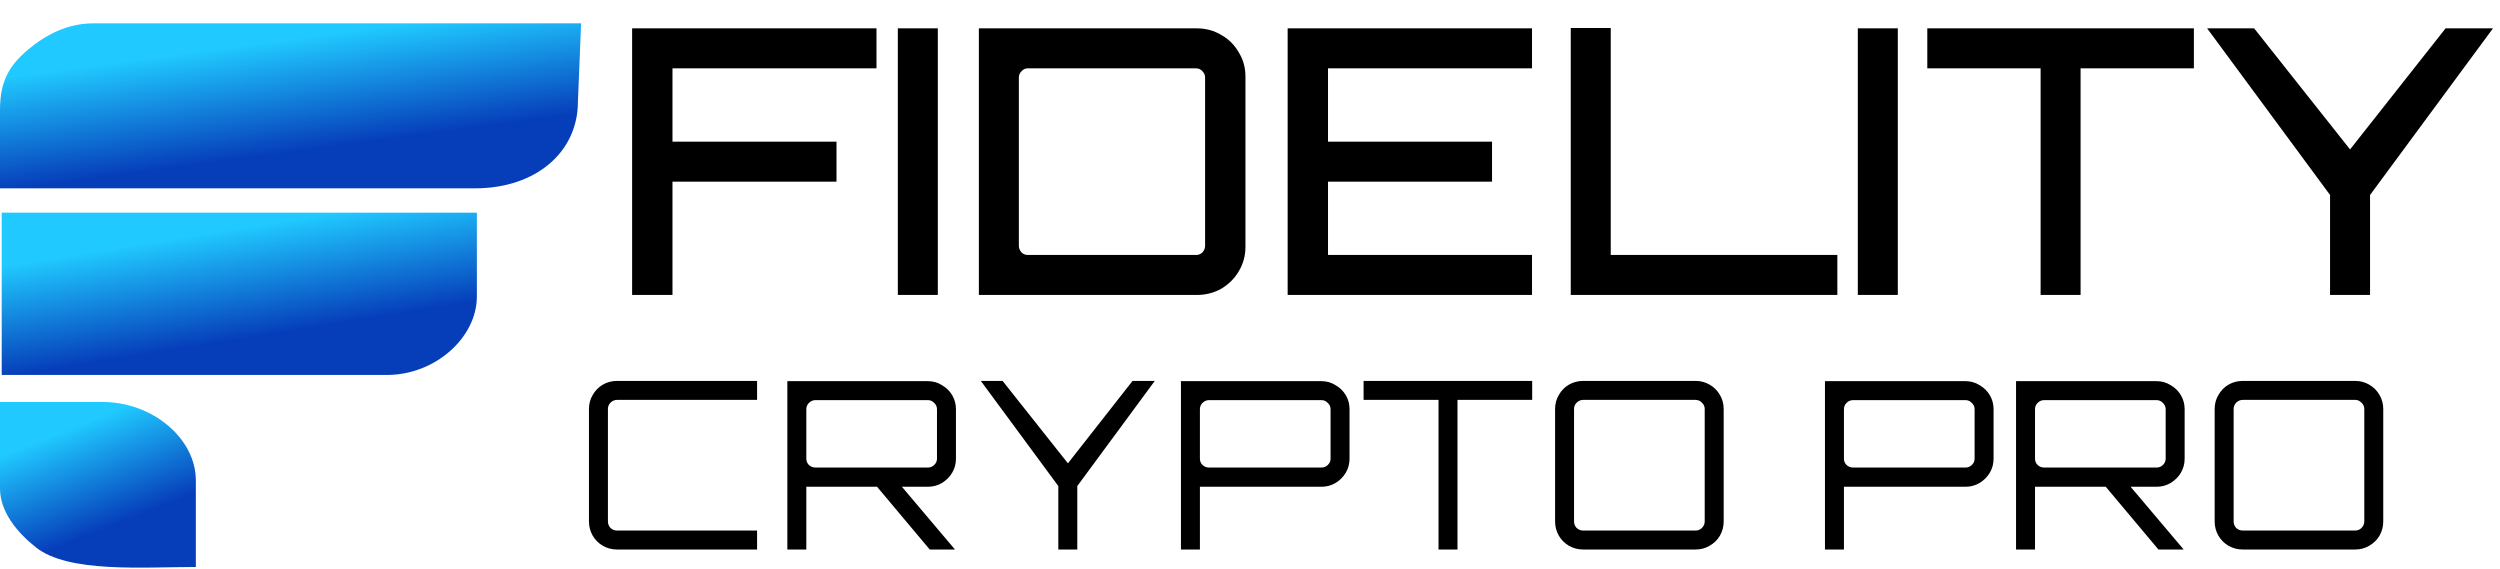 <svg width="1424" height="324" viewBox="0 0 1424 324" fill="none" xmlns="http://www.w3.org/2000/svg">
<path fill-rule="evenodd" clip-rule="evenodd" d="M0 62.598V107.274C100.58 107.274 201.159 107.274 301.741 107.274H270.651C304.992 107.274 329.17 86.827 329.17 57.976L331 13.3C238.345 13.3 145.69 13.3 53.033 13.3C38.188 13.3 25.66 20.092 15.966 28.29C5.644 37.02 0 45.767 0 62.598Z" fill="url(#paint0_linear_525_156)"/>
<path fill-rule="evenodd" clip-rule="evenodd" d="M0.973 213.572H220.42C247.91 213.572 271.624 192.247 271.624 168.896V121.139H0.973V213.572H0.973Z" fill="url(#paint1_linear_525_156)"/>
<path fill-rule="evenodd" clip-rule="evenodd" d="M0 278.277C0 291.705 10.061 303.575 20.52 311.83C39.106 326.501 81.635 322.953 111.552 322.953V273.655C111.552 249.771 86.871 228.979 58.519 228.979H0V278.277V278.277Z" fill="url(#paint2_linear_525_156)"/>
<path d="M360.056 168V16.156H499.247V38.932H383.044V80.689H476.47V103.466H383.044V168H360.056ZM511.406 168V16.156H534.183V168H511.406ZM557.564 168V16.156H681.781C686.843 16.156 691.482 17.421 695.7 19.952C699.918 22.342 703.222 25.646 705.612 29.864C708.143 33.941 709.408 38.511 709.408 43.572V140.584C709.408 145.645 708.143 150.285 705.612 154.503C703.222 158.58 699.918 161.884 695.7 164.415C691.482 166.805 686.843 168 681.781 168H557.564ZM585.402 145.223H681.359C682.765 145.223 683.96 144.731 684.945 143.747C685.929 142.622 686.421 141.357 686.421 139.951V44.205C686.421 42.799 685.929 41.604 684.945 40.62C683.96 39.495 682.765 38.932 681.359 38.932H585.402C583.996 38.932 582.801 39.495 581.817 40.62C580.833 41.604 580.341 42.799 580.341 44.205V139.951C580.341 141.357 580.833 142.622 581.817 143.747C582.801 144.731 583.996 145.223 585.402 145.223ZM733.447 168V16.156H872.638V38.932H756.435V80.689H849.861V103.466H756.435V145.223H872.638V168H733.447ZM894.703 168V15.945H917.479V145.223H1046.55V168H894.703ZM1058.21 168V16.156H1080.99V168H1058.21ZM1162.33 168V38.932H1097.79V16.156H1249.64V38.932H1185.1V168H1162.33ZM1327.2 168V111.058L1257.19 16.156H1283.97L1338.59 85.118L1393 16.156H1420L1349.98 111.058V168H1327.2Z" fill="black"/>
<path d="M351.474 313C348.54 313 345.828 312.289 343.338 310.866C340.938 309.443 339.026 307.532 337.603 305.131C336.18 302.641 335.469 299.929 335.469 296.995V232.973C335.469 230.039 336.18 227.372 337.603 224.971C339.026 222.481 340.938 220.525 343.338 219.102C345.828 217.68 348.54 216.968 351.474 216.968H431.234V227.772H351.474C350.052 227.772 348.807 228.305 347.74 229.372C346.762 230.35 346.273 231.551 346.273 232.973V296.995C346.273 298.417 346.762 299.662 347.74 300.729C348.807 301.707 350.052 302.196 351.474 302.196H431.234V313H351.474ZM529.569 313L498.225 275.654H512.363L543.84 312.867V313H529.569ZM448.475 313V217.102H528.502C531.436 217.102 534.104 217.857 536.505 219.369C538.994 220.792 540.95 222.703 542.373 225.104C543.796 227.505 544.507 230.173 544.507 233.107V261.25C544.507 264.184 543.796 266.851 542.373 269.252C540.95 271.653 538.994 273.609 536.505 275.121C534.104 276.543 531.436 277.255 528.502 277.255H459.279V313H448.475ZM464.481 266.318H528.502C529.925 266.318 531.125 265.829 532.103 264.851C533.17 263.873 533.704 262.672 533.704 261.25V233.107C533.704 231.684 533.17 230.484 532.103 229.506C531.125 228.439 529.925 227.905 528.502 227.905H464.481C463.058 227.905 461.813 228.439 460.746 229.506C459.768 230.484 459.279 231.684 459.279 233.107V261.25C459.279 262.672 459.768 263.873 460.746 264.851C461.813 265.829 463.058 266.318 464.481 266.318ZM602.819 313V276.855L558.671 216.968H571.075L608.288 263.917L645.1 216.968H657.771L613.623 276.855V313H602.819ZM672.664 313V217.102H752.691C755.625 217.102 758.293 217.857 760.693 219.369C763.183 220.792 765.139 222.703 766.562 225.104C767.985 227.505 768.696 230.173 768.696 233.107V261.25C768.696 264.184 767.985 266.851 766.562 269.252C765.139 271.653 763.183 273.609 760.693 275.121C758.293 276.543 755.625 277.255 752.691 277.255H683.468V313H672.664ZM688.67 266.318H752.691C754.114 266.318 755.314 265.829 756.292 264.851C757.359 263.873 757.893 262.672 757.893 261.25V233.107C757.893 231.684 757.359 230.484 756.292 229.506C755.314 228.439 754.114 227.905 752.691 227.905H688.67C687.247 227.905 686.002 228.439 684.935 229.506C683.957 230.484 683.468 231.684 683.468 233.107V261.25C683.468 262.672 683.957 263.873 684.935 264.851C686.002 265.829 687.247 266.318 688.67 266.318ZM819.382 313V227.772H776.701V216.968H872.733V227.772H830.185V313H819.382ZM901.781 313C898.847 313 896.134 312.289 893.645 310.866C891.244 309.443 889.332 307.532 887.91 305.131C886.487 302.641 885.776 299.929 885.776 296.995V232.973C885.776 230.039 886.487 227.372 887.91 224.971C889.332 222.481 891.244 220.525 893.645 219.102C896.134 217.68 898.847 216.968 901.781 216.968H965.802C968.736 216.968 971.404 217.68 973.805 219.102C976.294 220.525 978.251 222.481 979.673 224.971C981.096 227.372 981.807 230.039 981.807 232.973V296.995C981.807 299.929 981.096 302.641 979.673 305.131C978.251 307.532 976.294 309.443 973.805 310.866C971.404 312.289 968.736 313 965.802 313H901.781ZM901.781 302.196H965.802C967.225 302.196 968.425 301.707 969.403 300.729C970.47 299.662 971.004 298.417 971.004 296.995V232.973C971.004 231.551 970.47 230.35 969.403 229.372C968.425 228.305 967.225 227.772 965.802 227.772H901.781C900.358 227.772 899.113 228.305 898.046 229.372C897.068 230.35 896.579 231.551 896.579 232.973V296.995C896.579 298.417 897.068 299.662 898.046 300.729C899.113 301.707 900.358 302.196 901.781 302.196ZM1039.5 313V217.102H1119.53C1122.47 217.102 1125.13 217.857 1127.53 219.369C1130.02 220.792 1131.98 222.703 1133.4 225.104C1134.83 227.505 1135.54 230.173 1135.54 233.107V261.25C1135.54 264.184 1134.83 266.851 1133.4 269.252C1131.98 271.653 1130.02 273.609 1127.53 275.121C1125.13 276.543 1122.47 277.255 1119.53 277.255H1050.31V313H1039.5ZM1055.51 266.318H1119.53C1120.95 266.318 1122.15 265.829 1123.13 264.851C1124.2 263.873 1124.73 262.672 1124.73 261.25V233.107C1124.73 231.684 1124.2 230.484 1123.13 229.506C1122.15 228.439 1120.95 227.905 1119.53 227.905H1055.51C1054.09 227.905 1052.84 228.439 1051.78 229.506C1050.8 230.484 1050.31 231.684 1050.31 233.107V261.25C1050.31 262.672 1050.8 263.873 1051.78 264.851C1052.84 265.829 1054.09 266.318 1055.51 266.318ZM1229.44 313L1198.09 275.654H1212.23L1243.71 312.867V313H1229.44ZM1148.34 313V217.102H1228.37C1231.3 217.102 1233.97 217.857 1236.37 219.369C1238.86 220.792 1240.82 222.703 1242.24 225.104C1243.66 227.505 1244.37 230.173 1244.37 233.107V261.25C1244.37 264.184 1243.66 266.851 1242.24 269.252C1240.82 271.653 1238.86 273.609 1236.37 275.121C1233.97 276.543 1231.3 277.255 1228.37 277.255H1159.15V313H1148.34ZM1164.35 266.318H1228.37C1229.79 266.318 1230.99 265.829 1231.97 264.851C1233.04 263.873 1233.57 262.672 1233.57 261.25V233.107C1233.57 231.684 1233.04 230.484 1231.97 229.506C1230.99 228.439 1229.79 227.905 1228.37 227.905H1164.35C1162.93 227.905 1161.68 228.439 1160.61 229.506C1159.64 230.484 1159.15 231.684 1159.15 233.107V261.25C1159.15 262.672 1159.64 263.873 1160.61 264.851C1161.68 265.829 1162.93 266.318 1164.35 266.318ZM1277.48 313C1274.54 313 1271.83 312.289 1269.34 310.866C1266.94 309.443 1265.03 307.532 1263.61 305.131C1262.18 302.641 1261.47 299.929 1261.47 296.995V232.973C1261.47 230.039 1262.18 227.372 1263.61 224.971C1265.03 222.481 1266.94 220.525 1269.34 219.102C1271.83 217.68 1274.54 216.968 1277.48 216.968H1341.5C1344.43 216.968 1347.1 217.68 1349.5 219.102C1351.99 220.525 1353.95 222.481 1355.37 224.971C1356.79 227.372 1357.5 230.039 1357.5 232.973V296.995C1357.5 299.929 1356.79 302.641 1355.37 305.131C1353.95 307.532 1351.99 309.443 1349.5 310.866C1347.1 312.289 1344.43 313 1341.5 313H1277.48ZM1277.48 302.196H1341.5C1342.92 302.196 1344.12 301.707 1345.1 300.729C1346.17 299.662 1346.7 298.417 1346.7 296.995V232.973C1346.7 231.551 1346.17 230.35 1345.1 229.372C1344.12 228.305 1342.92 227.772 1341.5 227.772H1277.48C1276.06 227.772 1274.81 228.305 1273.74 229.372C1272.77 230.35 1272.28 231.551 1272.28 232.973V296.995C1272.28 298.417 1272.77 299.662 1273.74 300.729C1274.81 301.707 1276.06 302.196 1277.48 302.196Z" fill="black"/>
<defs>
<linearGradient id="paint0_linear_525_156" x1="56.28" y1="8.678" x2="72.427" y2="129.609" gradientUnits="userSpaceOnUse">
<stop offset="0.229" stop-color="#20C9FF"/>
<stop offset="0.752" stop-color="#063EBA"/>
</linearGradient>
<linearGradient id="paint1_linear_525_156" x1="46.992" y1="116.594" x2="65.947" y2="234.617" gradientUnits="userSpaceOnUse">
<stop offset="0.229" stop-color="#20C9FF"/>
<stop offset="0.752" stop-color="#063EBA"/>
</linearGradient>
<linearGradient id="paint2_linear_525_156" x1="18.967" y1="224.339" x2="61.408" y2="331.038" gradientUnits="userSpaceOnUse">
<stop offset="0.229" stop-color="#20C9FF"/>
<stop offset="0.752" stop-color="#063EBA"/>
</linearGradient>
</defs>
</svg>
